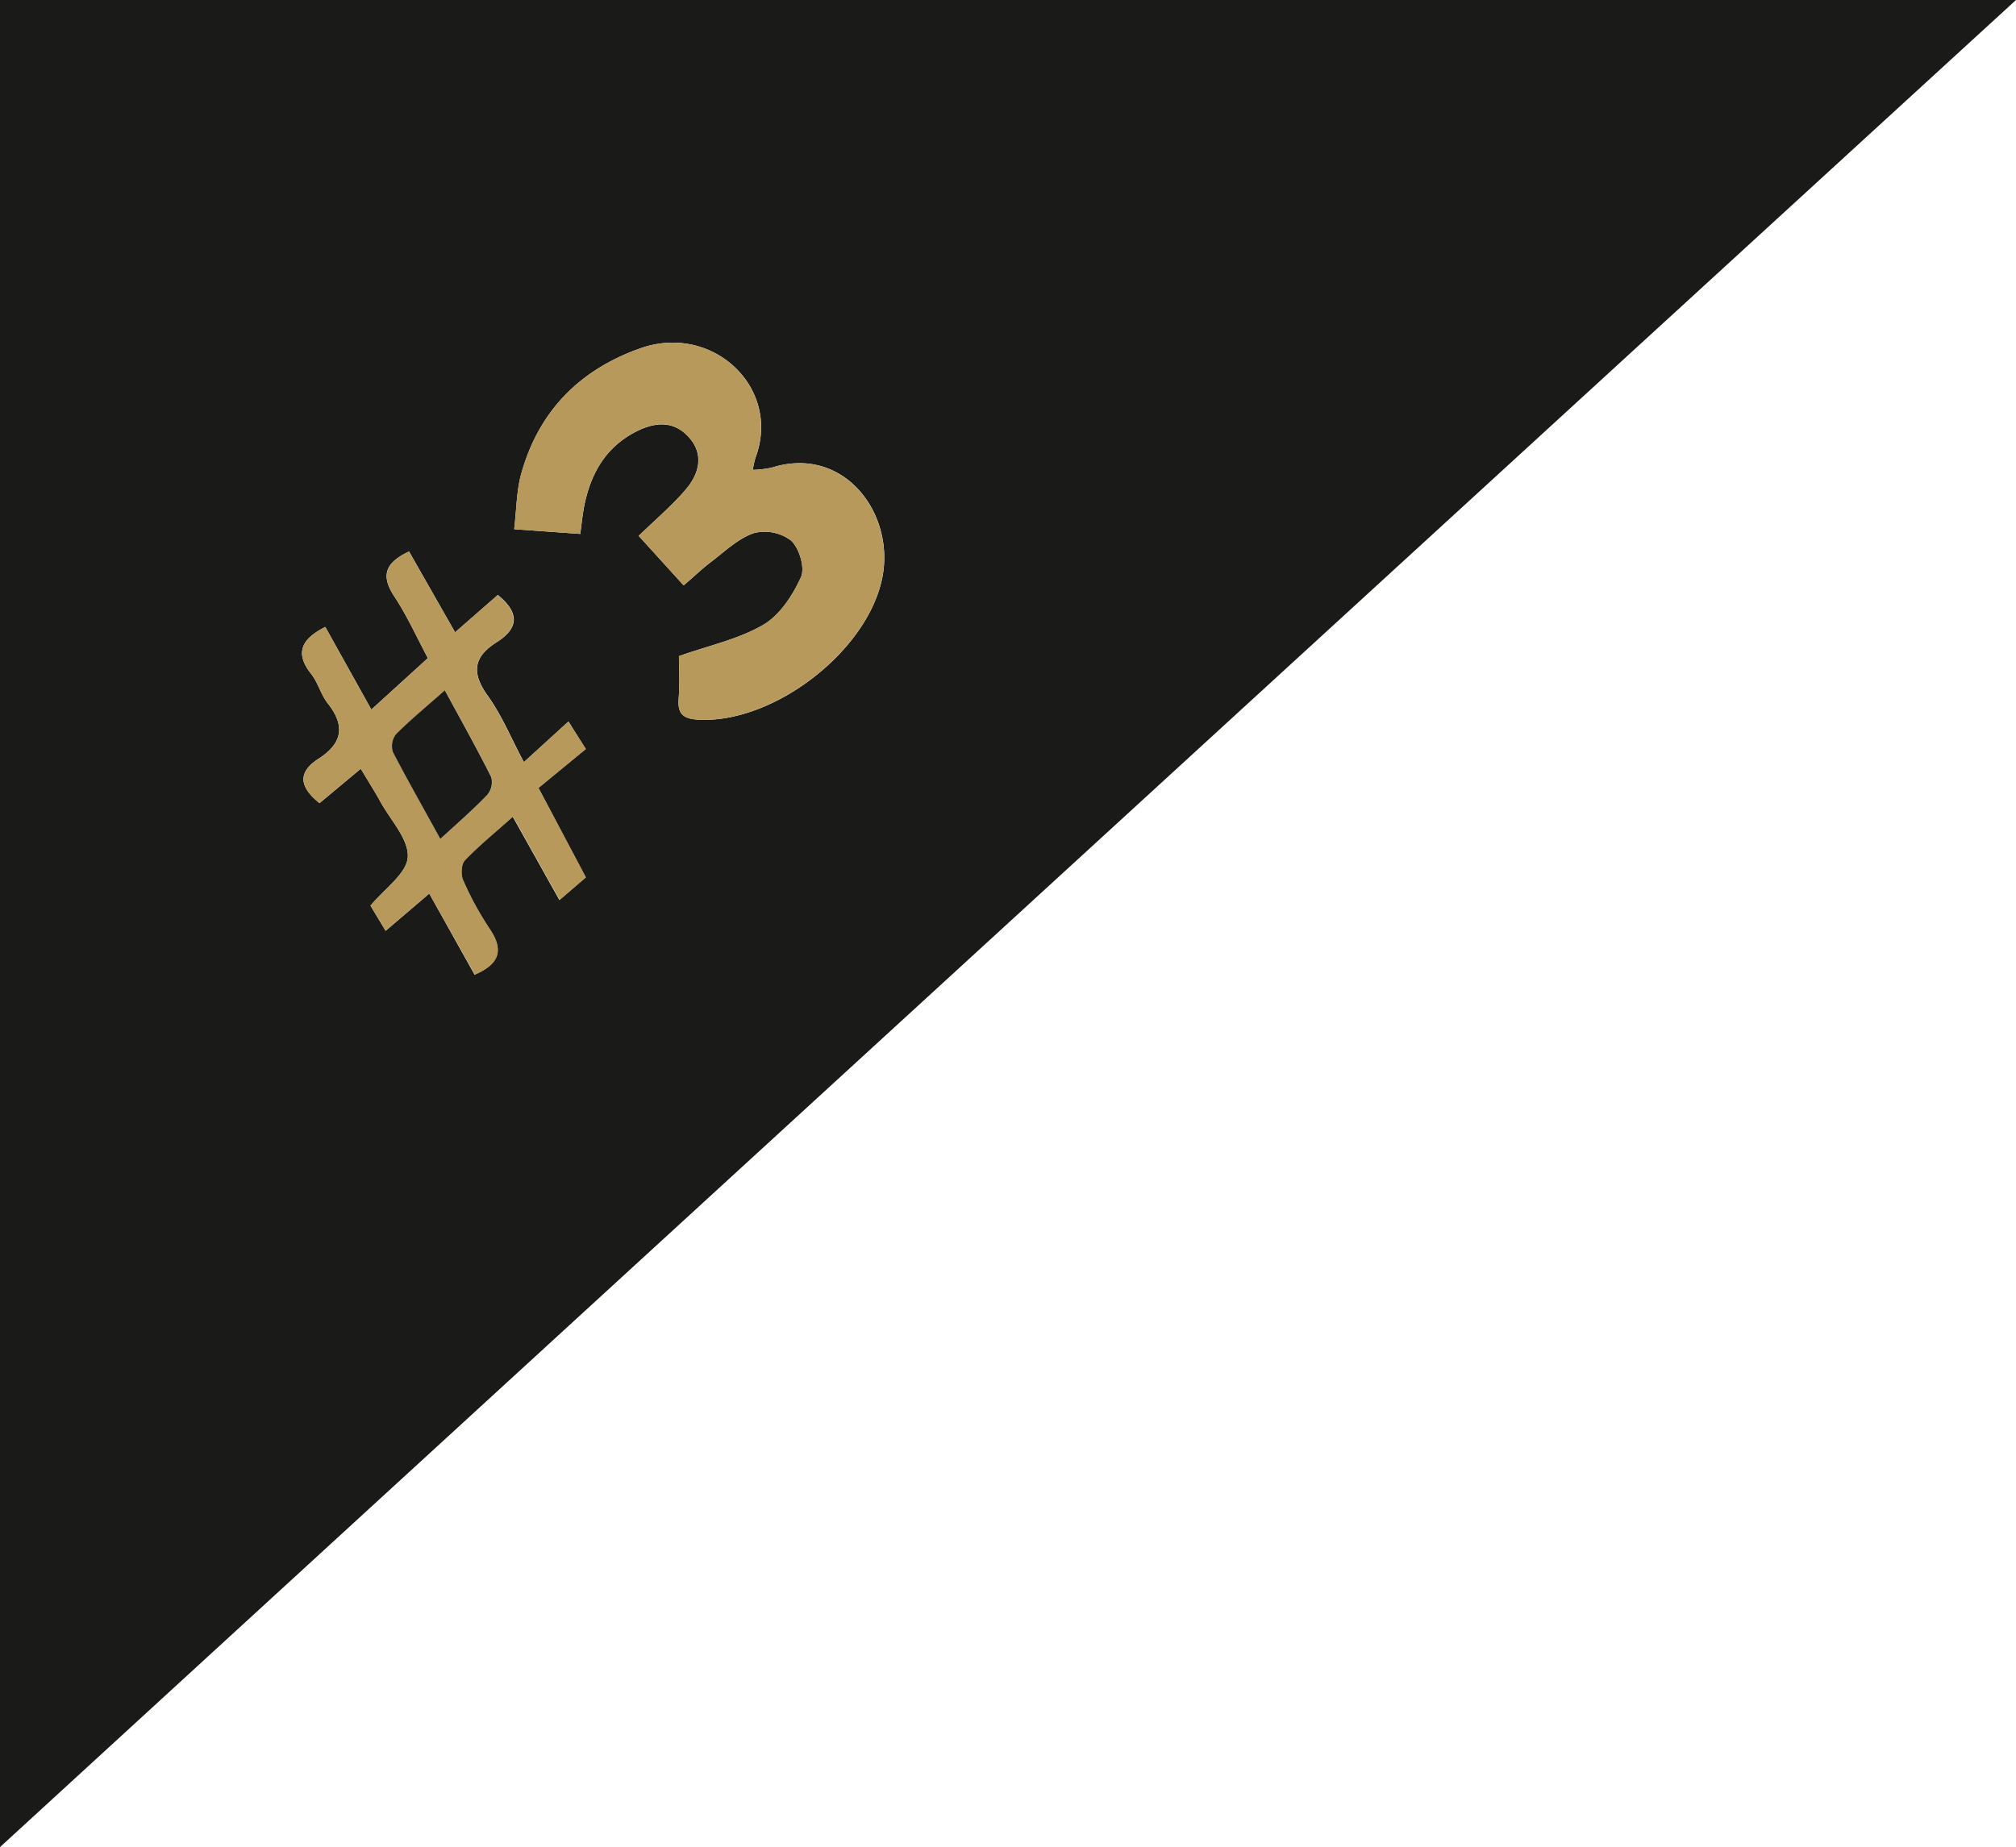 <svg xmlns="http://www.w3.org/2000/svg" viewBox="0 0 383 351"><defs><style>.cls-1{fill:#1a1a19;}.cls-2{fill:#b79a5b;}</style></defs><g id="Layer_2" data-name="Layer 2"><g id="Layer_1-2" data-name="Layer 1"><path class="cls-1" d="M383,0Q286.31,88.57,189.63,177.16,94.8,264.07,0,351V0ZM121.34,101.83l8.54,9.4c2-1.68,3.49-3.16,5.18-4.43,2.64-2,5.16-4.47,8.15-5.49a8.33,8.33,0,0,1,7.1,1.43c1.55,1.45,2.66,5.17,1.86,6.93-1.57,3.45-4,7.23-7.18,9.07-4.69,2.74-10.29,3.92-16,5.94,0,2.15.19,5.14-.06,8.1-.26,3.21,1.21,3.86,4.08,4,14.2.53,31.81-13.06,34.61-27,2.45-12.16-7.25-25.25-21-20.92a20,20,0,0,1-3.6.43,18,18,0,0,1,.5-2.29c5-13.26-8.1-25.65-21.83-20.82-11.58,4.07-19.4,12-22.69,23.95-.88,3.24-.87,6.72-1.31,10.43l12.55.9c.26-1.87.41-3.5.71-5.09,1.18-6.17,4-11.3,9.77-14.29,3.47-1.8,7.1-2.3,10.08.93s2.07,6.94-.45,9.93S124.74,98.54,121.34,101.83ZM86.46,120.16,77.71,104.8c-4.75,2.22-5.3,4.74-2.79,8.55s4.26,7.77,6.37,11.71l-10.74,9.78-8.75-15.7c-4.62,2.32-5.78,5-2.71,8.89,1.32,1.67,1.86,3.95,3.18,5.63,3.38,4.27,2.78,7.61-1.76,10.53-4,2.56-3.67,5.34.19,8.43l7.84-6.54c1.42,2.37,2.64,4.3,3.75,6.3,1.92,3.49,5.39,7.12,5.18,10.5-.19,3.1-4.4,6-7.08,9.22l2.87,4.78,8.29-7.08,8.61,15.41c4.9-2.1,5.47-4.83,2.8-8.75a60.25,60.25,0,0,1-5-9.17c-.47-1-.39-3.06.31-3.79,2.72-2.85,5.8-5.35,9.13-8.32,3.07,5.47,5.86,10.47,8.87,15.84l5-4.29-9-17,9-7.4L108,137.11l-8.47,7.72c-2.4-4.51-4.19-8.9-6.88-12.64-3.1-4.32-2.71-7.36,1.68-10.13s4.28-5.71.25-9Z"/><path class="cls-2" d="M121.34,101.83c3.4-3.29,6.49-5.86,9-8.89s3.55-6.58.45-9.93-6.61-2.73-10.08-.93c-5.77,3-8.59,8.12-9.77,14.29-.3,1.59-.45,3.22-.71,5.09l-12.55-.9c.44-3.71.43-7.19,1.31-10.43,3.29-11.94,11.11-19.88,22.69-23.95,13.73-4.83,26.82,7.56,21.83,20.82a18,18,0,0,0-.5,2.29,20,20,0,0,0,3.6-.43c13.72-4.33,23.42,8.76,21,20.92-2.8,13.91-20.41,27.5-34.61,27-2.87-.11-4.34-.76-4.08-4,.25-3,.06-6,.06-8.1,5.7-2,11.3-3.2,16-5.94,3.15-1.84,5.61-5.62,7.18-9.07.8-1.76-.31-5.48-1.86-6.93a8.33,8.33,0,0,0-7.1-1.43c-3,1-5.51,3.51-8.15,5.49-1.69,1.27-3.23,2.75-5.18,4.43Z"/><path class="cls-2" d="M86.46,120.16l8.09-7.09c4,3.28,4.11,6.24-.25,9s-4.78,5.81-1.68,10.13c2.69,3.74,4.48,8.13,6.88,12.64l8.47-7.72,3.36,5.21-9,7.4,9,17-5,4.29c-3-5.37-5.8-10.37-8.87-15.84-3.33,3-6.41,5.47-9.13,8.32-.7.73-.78,2.74-.31,3.79a60.25,60.25,0,0,0,5,9.17c2.67,3.92,2.1,6.65-2.8,8.75L81.55,169.8l-8.29,7.08-2.87-4.78c2.68-3.27,6.89-6.12,7.08-9.22.21-3.38-3.26-7-5.18-10.5-1.11-2-2.33-3.93-3.75-6.3l-7.84,6.54c-3.86-3.09-4.17-5.87-.19-8.43,4.54-2.92,5.14-6.26,1.76-10.53-1.32-1.68-1.86-4-3.18-5.63-3.07-3.93-1.91-6.57,2.71-8.89l8.75,15.7,10.74-9.78c-2.11-3.94-3.94-8-6.37-11.71s-2-6.33,2.79-8.55Zm-2.81,39.26c3.28-3,6.28-5.6,9-8.43a3.75,3.75,0,0,0,.7-3.33c-2.72-5.42-5.69-10.72-8.81-16.48-3.43,3-6.49,5.54-9.27,8.33a3.72,3.72,0,0,0-.59,3.41C77.45,148.33,80.46,153.61,83.65,159.42Z"/><path class="cls-1" d="M83.65,159.42c-3.19-5.81-6.2-11.09-9-16.5a3.72,3.72,0,0,1,.59-3.41c2.78-2.79,5.84-5.3,9.27-8.33,3.12,5.76,6.09,11.06,8.81,16.48a3.75,3.75,0,0,1-.7,3.33C89.93,153.82,86.93,156.4,83.65,159.42Z"/></g></g></svg>